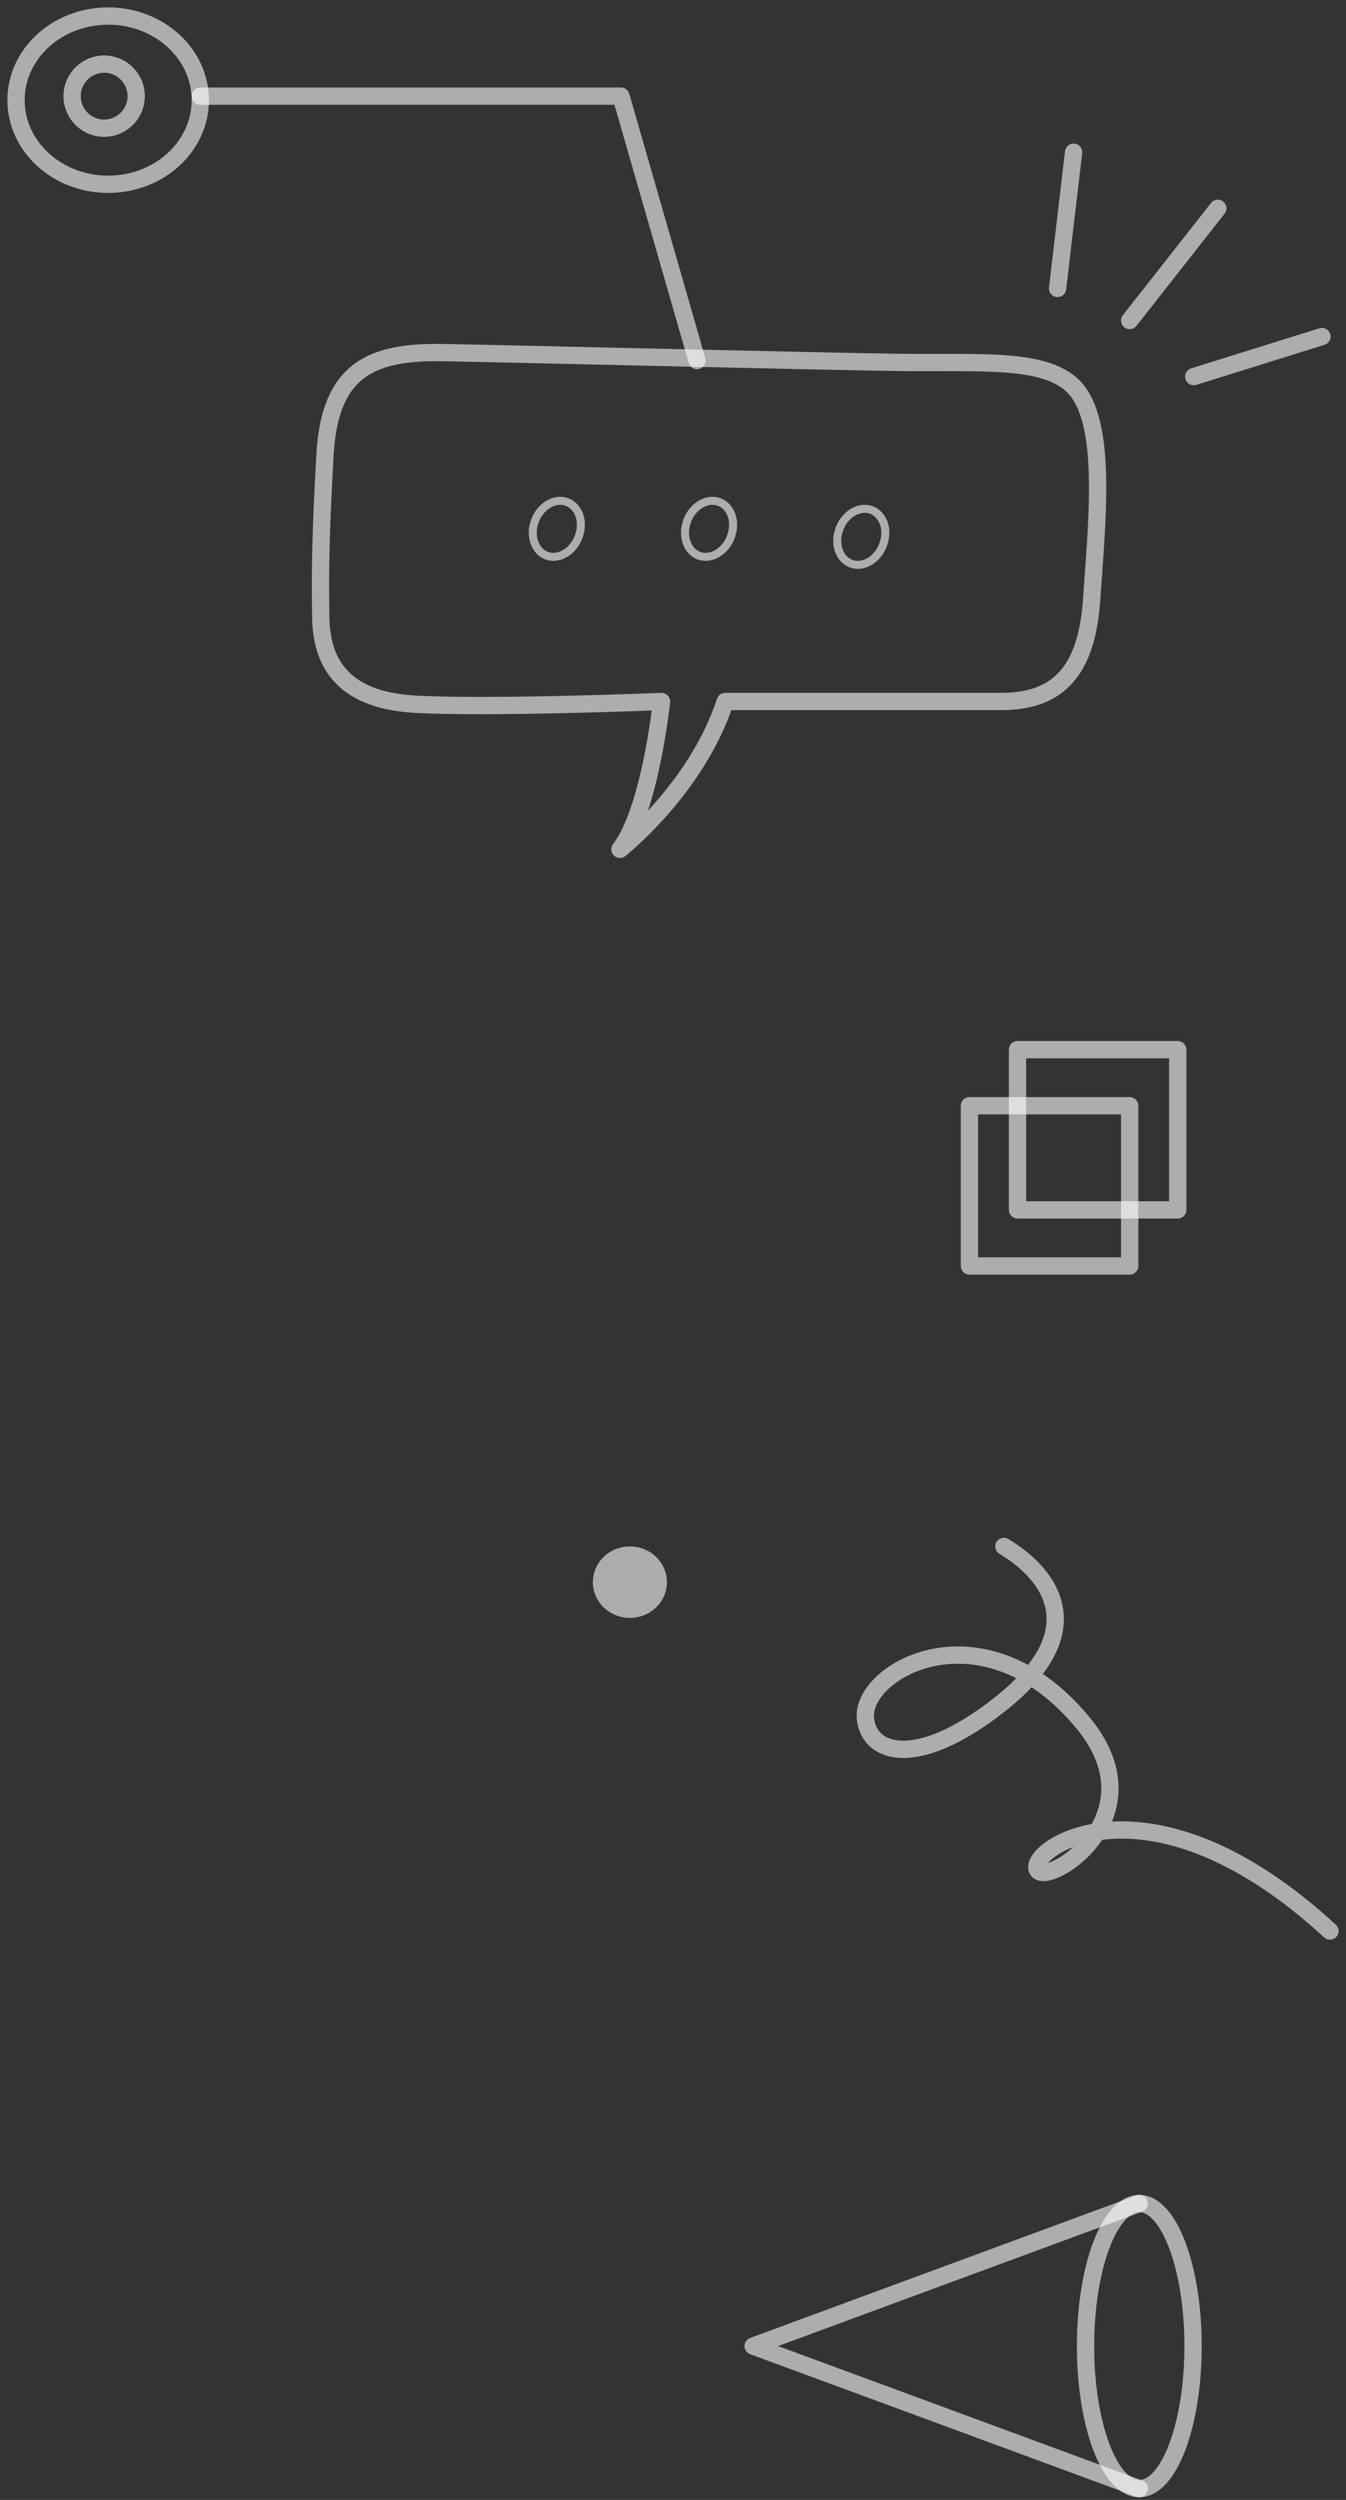 <svg width="168" height="312" viewBox="0 0 168 312" fill="none" xmlns="http://www.w3.org/2000/svg">
<rect x="0" y="0" width="168" height="312" fill="#333333" stroke="none"/>
<path d="M82.569 87.55C82.569 87.55 81.142 101.133 77.375 106C77.375 106 86.951 98.449 90.514 87.55C98.412 87.55 118.021 87.55 124.948 87.55C131.874 87.55 135.641 84.005 136.256 74.777C136.864 65.549 138.371 52.525 133.936 48.191C130.235 44.566 122.093 45.375 111.776 45.224C101.459 45.073 64.097 44.159 55.313 44.007C46.529 43.856 41.176 45.987 40.568 56.708C39.96 67.43 39.96 71.764 40.033 77.013C40.112 82.262 42.326 87.353 51.797 87.886C61.275 88.412 82.569 87.55 82.569 87.55Z" stroke="white" stroke-opacity="0.6" stroke-width="2.157" stroke-miterlimit="10" stroke-linecap="round" stroke-linejoin="round"/>
<path d="M66.698 65.226L66.698 65.226C67.316 63.251 69.113 62.173 70.585 62.592L70.587 62.592C72.047 63 72.922 64.808 72.299 66.773L72.299 66.774C71.681 68.744 69.884 69.827 68.412 69.409L68.41 69.408C66.951 69 66.081 67.194 66.698 65.226Z" stroke="white" stroke-opacity="0.6"/>
<path d="M85.698 65.226L85.698 65.226C86.316 63.251 88.113 62.173 89.585 62.592L89.587 62.592C91.047 63 91.922 64.808 91.299 66.773L91.299 66.774C90.681 68.744 88.884 69.827 87.412 69.409L87.41 69.408C85.951 69 85.081 67.194 85.698 65.226Z" stroke="white" stroke-opacity="0.6"/>
<path d="M104.698 66.226L104.699 66.226C105.316 64.251 107.113 63.173 108.585 63.592L108.587 63.592C110.047 64 110.922 65.808 110.299 67.773L110.299 67.774C109.681 69.744 107.884 70.827 106.412 70.409L106.41 70.408C104.951 70 104.081 68.194 104.698 66.226Z" stroke="white" stroke-opacity="0.6"/>
<path d="M134 19L132 36" stroke="white" stroke-opacity="0.6" stroke-width="2.157" stroke-miterlimit="10" stroke-linecap="round" stroke-linejoin="round"/>
<path d="M152 26L141 40" stroke="white" stroke-opacity="0.6" stroke-width="2.157" stroke-miterlimit="10" stroke-linecap="round" stroke-linejoin="round"/>
<path d="M165 42L149 47" stroke="white" stroke-opacity="0.6" stroke-width="2.157" stroke-miterlimit="10" stroke-linecap="round" stroke-linejoin="round"/>
<path d="M125.301 193C131.631 196.809 136.034 203.903 124.734 212.763C114.202 221.025 108.321 218.795 108.009 214.362C107.585 208.416 122.761 199.942 135.2 215.052C145.035 226.998 130.035 235.95 129.423 233.196C128.811 230.442 143.784 220.574 166 241" stroke="white" stroke-opacity="0.6" stroke-width="2.157" stroke-miterlimit="10" stroke-linecap="round" stroke-linejoin="round"/>
<path d="M13.5 23C19.851 23 25 18.299 25 12.5C25 6.701 19.851 2 13.5 2C7.149 2 2 6.701 2 12.5C2 18.299 7.149 23 13.5 23Z" stroke="white" stroke-opacity="0.6" stroke-width="2.157" stroke-miterlimit="10" stroke-linecap="round" stroke-linejoin="round"/>
<path d="M13 16C15.209 16 17 14.209 17 12C17 9.791 15.209 8 13 8C10.791 8 9 9.791 9 12C9 14.209 10.791 16 13 16Z" stroke="white" stroke-opacity="0.6" stroke-width="2.157" stroke-miterlimit="10" stroke-linecap="round" stroke-linejoin="round"/>
<path d="M25 12H77.506L87 45" stroke="white" stroke-opacity="0.6" stroke-width="2.157" stroke-miterlimit="10" stroke-linecap="round" stroke-linejoin="round"/>
<path d="M142.2 310.59C145.906 310.59 148.91 302.625 148.91 292.8C148.91 282.975 145.906 275.01 142.2 275.01C138.494 275.01 135.49 282.975 135.49 292.8C135.49 302.625 138.494 310.59 142.2 310.59Z" stroke="white" stroke-opacity="0.6" stroke-width="2.157" stroke-miterlimit="10" stroke-linecap="round" stroke-linejoin="round"/>
<path d="M142.2 310.59L140.38 309.91L118.11 301.69L94 292.8L118.11 283.9L140.38 275.68L142.2 275" stroke="white" stroke-opacity="0.6" stroke-width="2.157" stroke-miterlimit="10" stroke-linecap="round" stroke-linejoin="round"/>
<path d="M147 131H127V151H147V131Z" stroke="white" stroke-opacity="0.6" stroke-width="2.157" stroke-miterlimit="10" stroke-linecap="round" stroke-linejoin="round"/>
<path d="M141 138H121V158H141V138Z" stroke="white" stroke-opacity="0.6" stroke-width="2.157" stroke-miterlimit="10" stroke-linecap="round" stroke-linejoin="round"/>
<path d="M78.62 201.92C81.172 201.92 83.24 199.923 83.24 197.46C83.24 194.997 81.172 193 78.62 193C76.068 193 74 194.997 74 197.46C74 199.923 76.068 201.92 78.62 201.92Z" fill="white" fill-opacity="0.6"/>
</svg>
